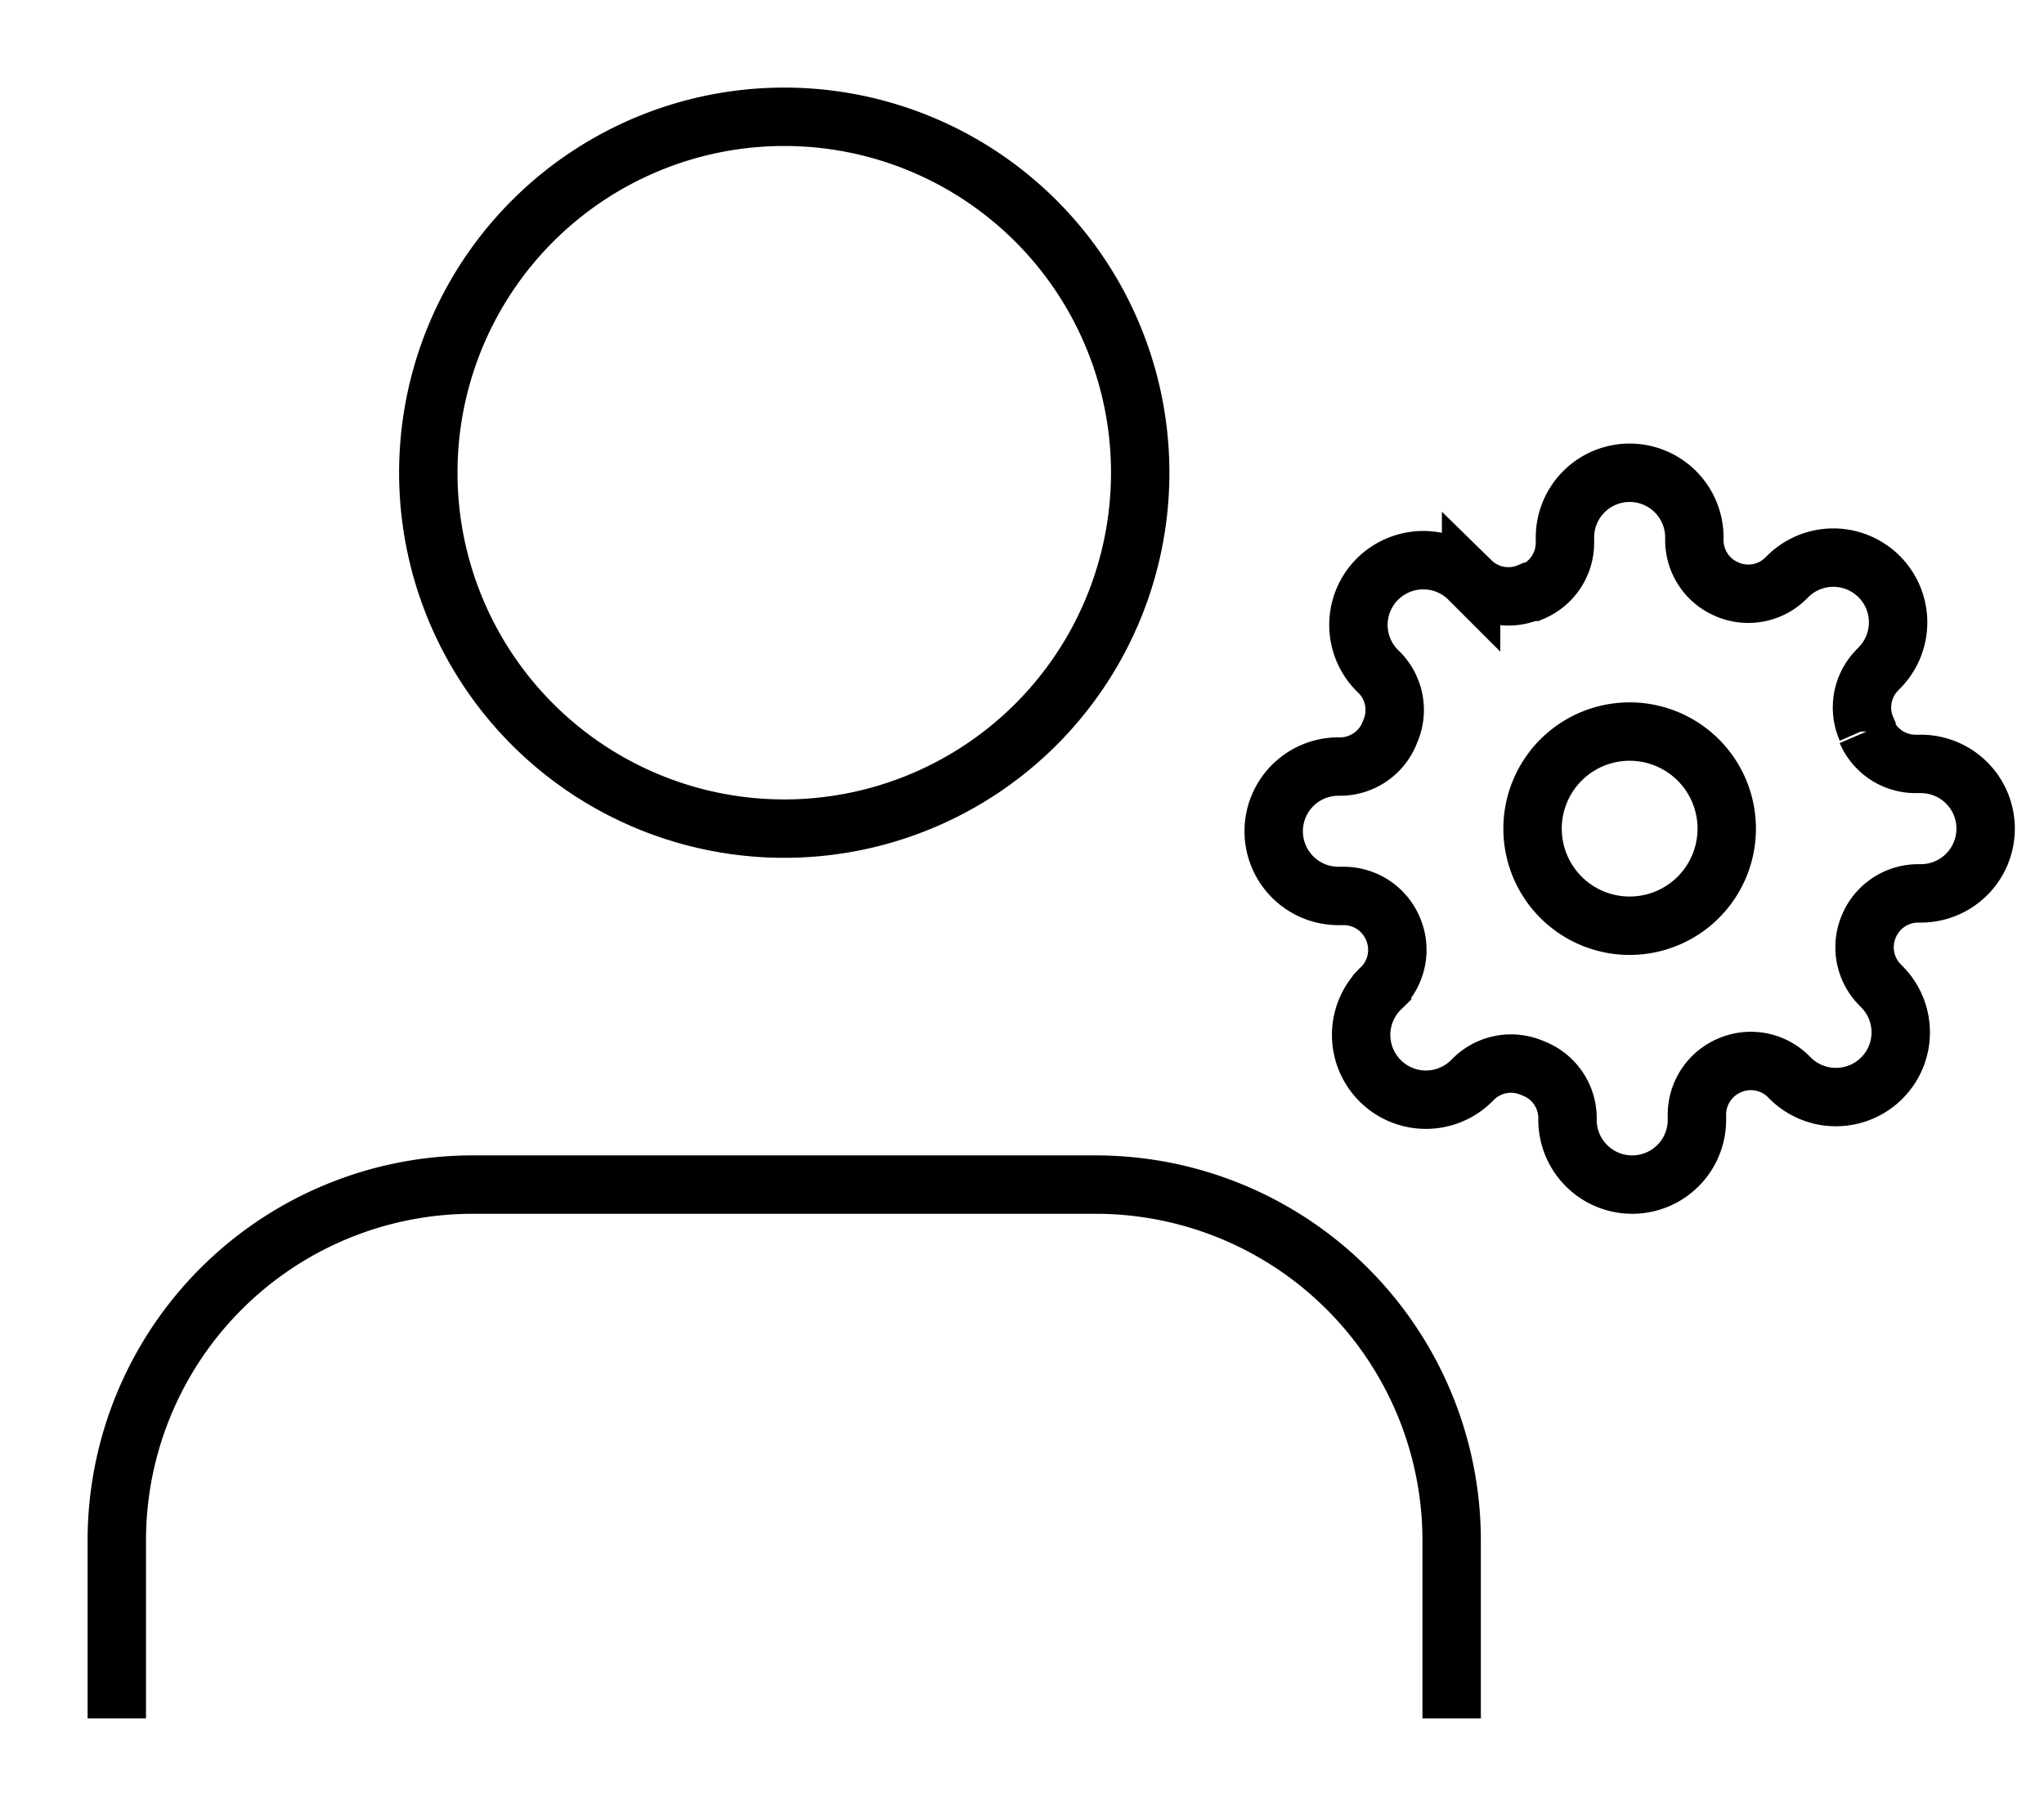 <svg fill='none' xmlns='http://www.w3.org/2000/svg' viewBox='0 0 35 31'>
  <path
    d='M24.857 29.428v-3.047a6.095 6.095 0 0 0-6.095-6.095H8.095A6.095 6.095 0 0 0 2 26.38v3.047M13.429 14.19a6.095 6.095 0 1 0 0-12.19 6.095 6.095 0 0 0 0 12.19Z'
    stroke='current'
    strokeWidth='3.048'
    strokeLinecap='round'
    strokeLinejoin='round'
  />
  <path
    d='M27.905 15.853a1.662 1.662 0 1 0 0-3.325 1.662 1.662 0 0 0 0 3.325Z'
    stroke='current'
    strokeWidth='1.108'
    strokeLinecap='round'
    strokeLinejoin='round'
  />
  <path
    d='M32.005 15.853a.914.914 0 0 0 .183 1.008l.033.034a1.107 1.107 0 0 1-.36 1.808 1.11 1.11 0 0 1-1.208-.24l-.033-.033a.914.914 0 0 0-1.009-.183.915.915 0 0 0-.554.837v.094a1.108 1.108 0 0 1-2.216 0v-.05a.915.915 0 0 0-.599-.837.915.915 0 0 0-1.008.183l-.033.033a1.108 1.108 0 1 1-1.569-1.568l.034-.033a.914.914 0 0 0 .183-1.009.914.914 0 0 0-.837-.554h-.094a1.108 1.108 0 0 1 0-2.216h.05a.915.915 0 0 0 .836-.599.914.914 0 0 0-.182-1.008l-.034-.033a1.107 1.107 0 0 1 .36-1.81 1.108 1.108 0 0 1 1.208.241l.034.034a.914.914 0 0 0 1.008.183h.044a.914.914 0 0 0 .555-.837v-.094a1.108 1.108 0 0 1 2.216 0v.05a.914.914 0 0 0 .554.836.915.915 0 0 0 1.009-.183l.033-.033a1.108 1.108 0 1 1 1.568 1.568l-.033.034a.915.915 0 0 0-.183 1.008v.044a.914.914 0 0 0 .837.554h.094a1.108 1.108 0 1 1 0 2.217h-.05a.915.915 0 0 0-.837.554v0Z'
    stroke='current'
    strokeWidth='1.108'
    strokeLinecap='round'
    strokeLinejoin='round'
  />
</svg>
